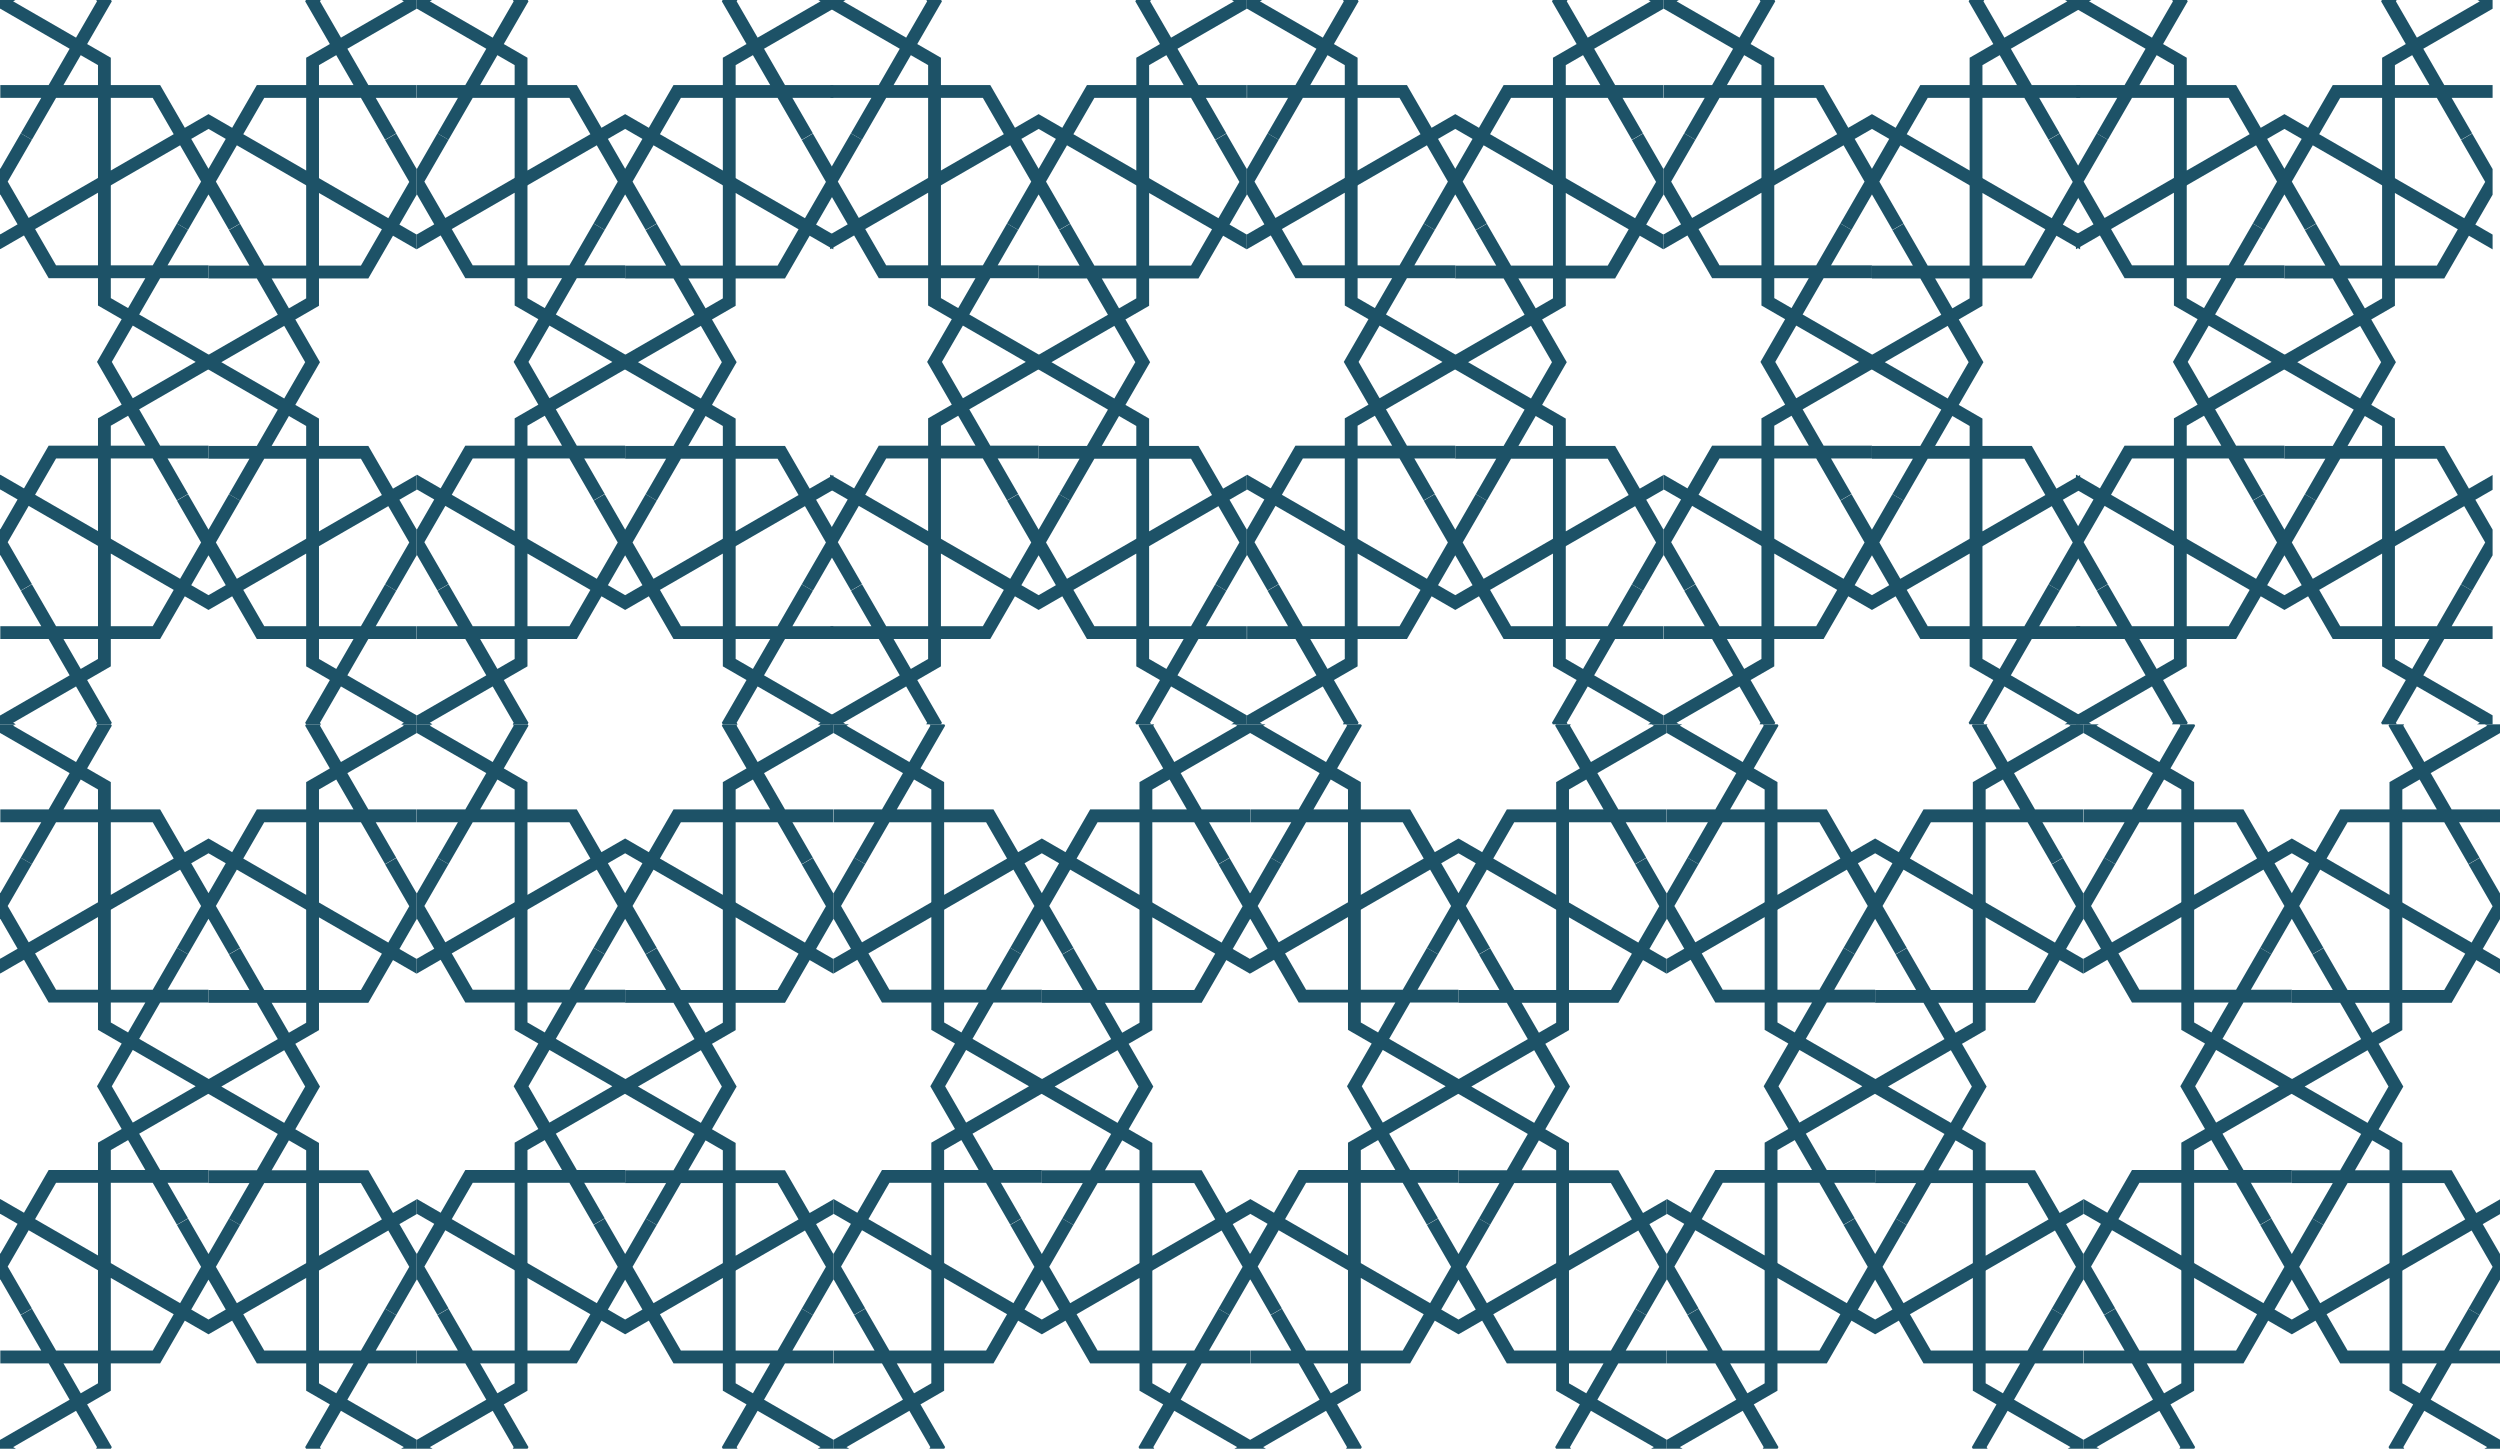 <svg width="780" height="452" viewBox="0 0 780 452" fill="none" xmlns="http://www.w3.org/2000/svg">
<g clip-path="url(#clip0_8_123)">
<path d="M592.167 70.812L616.524 113L592.167 155.188M584.048 84.875H632.762L657.119 42.688M584.048 141.125H632.762L657.119 183.312M640.881 183.312L665.238 141.125H713.952M705.833 155.188L681.476 113L705.833 70.812M713.952 84.875H665.238L640.881 42.688M616.524 56.75V94.25L584.048 113L616.524 131.75V169.25L649 150.5L681.476 169.25V131.75L713.952 113L681.476 94.25V56.75L649 75.5L616.524 56.75Z" stroke="#1D5267" stroke-width="4"/>
<path d="M527.215 183.313L551.572 225.5L527.215 267.688M519.096 197.375H567.81L592.167 155.188M519.096 253.625H567.81L592.167 295.813M575.929 295.813L600.286 253.625H649M640.881 267.688L616.524 225.5L640.881 183.313M649 197.375H600.286L575.929 155.188M551.572 169.25V206.75L519.096 225.5L551.572 244.25V281.75L584.048 263L616.524 281.75V244.25L649 225.5L616.524 206.75V169.25L584.048 188L551.572 169.25Z" stroke="#1D5267" stroke-width="4"/>
<path d="M527.215 -41.772L551.572 0.416L527.215 42.603M519.096 -27.709H567.81L592.167 -69.897M519.096 28.541H567.81L592.167 70.728M575.929 70.728L600.286 28.541H649M640.881 42.603L616.524 0.416L640.881 -41.772M649 -27.709H600.286L575.929 -69.897M551.572 -55.834V-18.334L519.096 0.416L551.572 19.166V56.666L584.048 37.916L616.524 56.666V19.166L649 0.416L616.524 -18.334V-55.834L584.048 -37.084L551.572 -55.834Z" stroke="#1D5267" stroke-width="4"/>
<path d="M462.263 70.731L486.62 112.918L462.263 155.105M454.144 84.793H502.858L527.215 42.605M454.144 141.043H502.858L527.215 183.23M510.977 183.23L535.334 141.043H584.048M575.929 155.105L551.572 112.918L575.929 70.731M584.048 84.793H535.334L510.977 42.605M486.62 56.668V94.168L454.144 112.918L486.62 131.668V169.168L519.096 150.418L551.572 169.168V131.668L584.048 112.918L551.572 94.168V56.668L519.096 75.418L486.62 56.668Z" stroke="#1D5267" stroke-width="4"/>
</g>
<g clip-path="url(#clip1_8_123)">
<path d="M462.167 70.812L486.524 113L462.167 155.188M454.048 84.875H502.762L527.119 42.688M454.048 141.125H502.762L527.119 183.312M510.881 183.312L535.238 141.125H583.952M575.833 155.188L551.476 113L575.833 70.812M583.952 84.875H535.238L510.881 42.688M486.524 56.75V94.25L454.048 113L486.524 131.75V169.25L519 150.5L551.476 169.25V131.75L583.952 113L551.476 94.25V56.75L519 75.5L486.524 56.75Z" stroke="#1D5267" stroke-width="4"/>
<path d="M397.215 183.313L421.572 225.5L397.215 267.688M389.096 197.375H437.81L462.167 155.188M389.096 253.625H437.81L462.167 295.813M445.929 295.813L470.286 253.625H519M510.881 267.688L486.524 225.5L510.881 183.313M519 197.375H470.286L445.929 155.188M421.572 169.25V206.75L389.096 225.5L421.572 244.25V281.75L454.048 263L486.524 281.75V244.25L519 225.5L486.524 206.75V169.25L454.048 188L421.572 169.25Z" stroke="#1D5267" stroke-width="4"/>
<path d="M397.215 -41.772L421.572 0.416L397.215 42.603M389.096 -27.709H437.81L462.167 -69.897M389.096 28.541H437.81L462.167 70.728M445.929 70.728L470.286 28.541H519M510.881 42.603L486.524 0.416L510.881 -41.772M519 -27.709H470.286L445.929 -69.897M421.572 -55.834V-18.334L389.096 0.416L421.572 19.166V56.666L454.048 37.916L486.524 56.666V19.166L519 0.416L486.524 -18.334V-55.834L454.048 -37.084L421.572 -55.834Z" stroke="#1D5267" stroke-width="4"/>
<path d="M332.263 70.731L356.62 112.918L332.263 155.105M324.144 84.793H372.858L397.215 42.605M324.144 141.043H372.858L397.215 183.23M380.977 183.23L405.334 141.043H454.048M445.929 155.105L421.572 112.918L445.929 70.731M454.048 84.793H405.334L380.977 42.605M356.62 56.668V94.168L324.144 112.918L356.62 131.668V169.168L389.096 150.418L421.572 169.168V131.668L454.048 112.918L421.572 94.168V56.668L389.096 75.418L356.62 56.668Z" stroke="#1D5267" stroke-width="4"/>
</g>
<g clip-path="url(#clip2_8_123)">
<path d="M332.167 70.812L356.524 113L332.167 155.188M324.048 84.875H372.762L397.119 42.688M324.048 141.125H372.762L397.119 183.312M380.881 183.312L405.238 141.125H453.952M445.833 155.188L421.476 113L445.833 70.812M453.952 84.875H405.238L380.881 42.688M356.524 56.75V94.25L324.048 113L356.524 131.75V169.25L389 150.5L421.476 169.25V131.75L453.952 113L421.476 94.25V56.75L389 75.5L356.524 56.75Z" stroke="#1D5267" stroke-width="4"/>
<path d="M267.215 183.313L291.572 225.5L267.215 267.688M259.096 197.375H307.81L332.167 155.188M259.096 253.625H307.81L332.167 295.813M315.929 295.813L340.286 253.625H389M380.881 267.688L356.524 225.5L380.881 183.313M389 197.375H340.286L315.929 155.188M291.572 169.25V206.75L259.096 225.5L291.572 244.25V281.75L324.048 263L356.524 281.75V244.25L389 225.5L356.524 206.75V169.25L324.048 188L291.572 169.25Z" stroke="#1D5267" stroke-width="4"/>
<path d="M267.215 -41.772L291.572 0.416L267.215 42.603M259.096 -27.709H307.81L332.167 -69.897M259.096 28.541H307.81L332.167 70.728M315.929 70.728L340.286 28.541H389M380.881 42.603L356.524 0.416L380.881 -41.772M389 -27.709H340.286L315.929 -69.897M291.572 -55.834V-18.334L259.096 0.416L291.572 19.166V56.666L324.048 37.916L356.524 56.666V19.166L389 0.416L356.524 -18.334V-55.834L324.048 -37.084L291.572 -55.834Z" stroke="#1D5267" stroke-width="4"/>
<path d="M202.263 70.731L226.62 112.918L202.263 155.105M194.144 84.793H242.858L267.215 42.605M194.144 141.043H242.858L267.215 183.23M250.977 183.23L275.334 141.043H324.048M315.929 155.105L291.572 112.918L315.929 70.731M324.048 84.793H275.334L250.977 42.605M226.62 56.668V94.168L194.144 112.918L226.62 131.668V169.168L259.096 150.418L291.572 169.168V131.668L324.048 112.918L291.572 94.168V56.668L259.096 75.418L226.62 56.668Z" stroke="#1D5267" stroke-width="4"/>
</g>
<g clip-path="url(#clip3_8_123)">
<path d="M203.167 70.812L227.524 113L203.167 155.188M195.048 84.875H243.762L268.119 42.688M195.048 141.125H243.762L268.119 183.312M251.881 183.312L276.238 141.125H324.952M316.833 155.188L292.476 113L316.833 70.812M324.952 84.875H276.238L251.881 42.688M227.524 56.75V94.25L195.048 113L227.524 131.75V169.25L260 150.5L292.476 169.25V131.75L324.952 113L292.476 94.25V56.75L260 75.5L227.524 56.75Z" stroke="#1D5267" stroke-width="4"/>
<path d="M138.215 183.313L162.572 225.5L138.215 267.688M130.096 197.375H178.81L203.167 155.188M130.096 253.625H178.81L203.167 295.813M186.929 295.813L211.286 253.625H260M251.881 267.688L227.524 225.5L251.881 183.313M260 197.375H211.286L186.929 155.188M162.572 169.25V206.75L130.096 225.5L162.572 244.25V281.75L195.048 263L227.524 281.75V244.25L260 225.5L227.524 206.75V169.25L195.048 188L162.572 169.25Z" stroke="#1D5267" stroke-width="4"/>
<path d="M138.215 -41.772L162.572 0.416L138.215 42.603M130.096 -27.709H178.81L203.167 -69.897M130.096 28.541H178.81L203.167 70.728M186.929 70.728L211.286 28.541H260M251.881 42.603L227.524 0.416L251.881 -41.772M260 -27.709H211.286L186.929 -69.897M162.572 -55.834V-18.334L130.096 0.416L162.572 19.166V56.666L195.048 37.916L227.524 56.666V19.166L260 0.416L227.524 -18.334V-55.834L195.048 -37.084L162.572 -55.834Z" stroke="#1D5267" stroke-width="4"/>
<path d="M73.263 70.731L97.62 112.918L73.263 155.105M65.144 84.793H113.858L138.215 42.605M65.144 141.043H113.858L138.215 183.23M121.977 183.23L146.334 141.043H195.048M186.929 155.105L162.572 112.918L186.929 70.731M195.048 84.793H146.334L121.977 42.605M97.62 56.668V94.168L65.144 112.918L97.62 131.668V169.168L130.096 150.418L162.572 169.168V131.668L195.048 112.918L162.572 94.168V56.668L130.096 75.418L97.62 56.668Z" stroke="#1D5267" stroke-width="4"/>
</g>
<g clip-path="url(#clip4_8_123)">
<path d="M73.167 70.812L97.524 113L73.167 155.188M65.048 84.875H113.762L138.119 42.688M65.048 141.125H113.762L138.119 183.312M121.881 183.312L146.238 141.125H194.952M186.833 155.188L162.476 113L186.833 70.812M194.952 84.875H146.238L121.881 42.688M97.524 56.75V94.25L65.048 113L97.524 131.75V169.25L130 150.5L162.476 169.25V131.75L194.952 113L162.476 94.25V56.75L130 75.5L97.524 56.75Z" stroke="#1D5267" stroke-width="4"/>
<path d="M8.215 183.313L32.572 225.5L8.215 267.688M0.096 197.375H48.81L73.167 155.188M0.096 253.625H48.81L73.167 295.813M56.929 295.813L81.286 253.625H130M121.881 267.688L97.524 225.5L121.881 183.313M130 197.375H81.286L56.929 155.188M32.572 169.25V206.75L0.096 225.5L32.572 244.25V281.75L65.048 263L97.524 281.75V244.25L130 225.5L97.524 206.75V169.25L65.048 188L32.572 169.25Z" stroke="#1D5267" stroke-width="4"/>
<path d="M8.215 -41.772L32.572 0.416L8.215 42.603M0.096 -27.709H48.81L73.167 -69.897M0.096 28.541H48.81L73.167 70.728M56.929 70.728L81.286 28.541H130M121.881 42.603L97.524 0.416L121.881 -41.772M130 -27.709H81.286L56.929 -69.897M32.572 -55.834V-18.334L0.096 0.416L32.572 19.166V56.666L65.048 37.916L97.524 56.666V19.166L130 0.416L97.524 -18.334V-55.834L65.048 -37.084L32.572 -55.834Z" stroke="#1D5267" stroke-width="4"/>
<path d="M-56.737 70.731L-32.38 112.918L-56.737 155.105M-64.856 84.793H-16.142L8.215 42.605M-64.856 141.043H-16.142L8.215 183.23M-8.023 183.23L16.334 141.043H65.048M56.929 155.105L32.572 112.918L56.929 70.731M65.048 84.793H16.334L-8.023 42.605M-32.38 56.668V94.168L-64.856 112.918L-32.38 131.668V169.168L0.096 150.418L32.572 169.168V131.668L65.048 112.918L32.572 94.168V56.668L0.096 75.418L-32.38 56.668Z" stroke="#1D5267" stroke-width="4"/>
</g>
<g clip-path="url(#clip5_8_123)">
<path d="M73.167 296.812L97.524 339L73.167 381.188M65.048 310.875H113.762L138.119 268.688M65.048 367.125H113.762L138.119 409.312M121.881 409.312L146.238 367.125H194.952M186.833 381.188L162.476 339L186.833 296.812M194.952 310.875H146.238L121.881 268.688M97.524 282.75V320.25L65.048 339L97.524 357.75V395.25L130 376.5L162.476 395.25V357.75L194.952 339L162.476 320.25V282.75L130 301.5L97.524 282.75Z" stroke="#1D5267" stroke-width="4"/>
<path d="M8.215 409.313L32.572 451.5L8.215 493.688M0.096 423.375H48.81L73.167 381.188M0.096 479.625H48.81L73.167 521.813M56.929 521.813L81.286 479.625H130M121.881 493.688L97.524 451.5L121.881 409.313M130 423.375H81.286L56.929 381.188M32.572 395.25V432.75L0.096 451.5L32.572 470.25V507.75L65.048 489L97.524 507.75V470.25L130 451.5L97.524 432.75V395.25L65.048 414L32.572 395.25Z" stroke="#1D5267" stroke-width="4"/>
<path d="M8.215 184.228L32.572 226.416L8.215 268.603M0.096 198.291H48.81L73.167 156.103M0.096 254.54H48.81L73.167 296.728M56.929 296.728L81.286 254.54H130M121.881 268.603L97.524 226.416L121.881 184.228M130 198.291H81.286L56.929 156.103M32.572 170.166V207.666L0.096 226.416L32.572 245.165V282.665L65.048 263.915L97.524 282.665V245.165L130 226.416L97.524 207.666V170.166L65.048 188.916L32.572 170.166Z" stroke="#1D5267" stroke-width="4"/>
<path d="M-56.737 296.73L-32.38 338.918L-56.737 381.105M-64.856 310.793H-16.142L8.215 268.605M-64.856 367.043H-16.142L8.215 409.23M-8.023 409.23L16.334 367.043H65.048M56.929 381.105L32.572 338.918L56.929 296.73M65.048 310.793H16.334L-8.023 268.605M-32.38 282.668V320.168L-64.856 338.918L-32.38 357.668V395.168L0.096 376.418L32.572 395.168V357.668L65.048 338.918L32.572 320.168V282.668L0.096 301.418L-32.38 282.668Z" stroke="#1D5267" stroke-width="4"/>
</g>
<g clip-path="url(#clip6_8_123)">
<path d="M203.167 296.812L227.524 339L203.167 381.188M195.048 310.875H243.762L268.119 268.688M195.048 367.125H243.762L268.119 409.312M251.881 409.312L276.238 367.125H324.952M316.833 381.188L292.476 339L316.833 296.812M324.952 310.875H276.238L251.881 268.688M227.524 282.75V320.25L195.048 339L227.524 357.75V395.25L260 376.5L292.476 395.25V357.75L324.952 339L292.476 320.25V282.75L260 301.5L227.524 282.75Z" stroke="#1D5267" stroke-width="4"/>
<path d="M138.215 409.313L162.572 451.5L138.215 493.688M130.096 423.375H178.81L203.167 381.188M130.096 479.625H178.81L203.167 521.813M186.929 521.813L211.286 479.625H260M251.881 493.688L227.524 451.5L251.881 409.313M260 423.375H211.286L186.929 381.188M162.572 395.25V432.75L130.096 451.5L162.572 470.25V507.75L195.048 489L227.524 507.75V470.25L260 451.5L227.524 432.75V395.25L195.048 414L162.572 395.25Z" stroke="#1D5267" stroke-width="4"/>
<path d="M138.215 184.228L162.572 226.416L138.215 268.603M130.096 198.291H178.81L203.167 156.103M130.096 254.54H178.81L203.167 296.728M186.929 296.728L211.286 254.54H260M251.881 268.603L227.524 226.416L251.881 184.228M260 198.291H211.286L186.929 156.103M162.572 170.166V207.666L130.096 226.416L162.572 245.165V282.665L195.048 263.915L227.524 282.665V245.165L260 226.416L227.524 207.666V170.166L195.048 188.916L162.572 170.166Z" stroke="#1D5267" stroke-width="4"/>
<path d="M73.263 296.73L97.62 338.918L73.263 381.105M65.144 310.793H113.858L138.215 268.605M65.144 367.043H113.858L138.215 409.23M121.977 409.23L146.334 367.043H195.048M186.929 381.105L162.572 338.918L186.929 296.73M195.048 310.793H146.334L121.977 268.605M97.62 282.668V320.168L65.144 338.918L97.62 357.668V395.168L130.096 376.418L162.572 395.168V357.668L195.048 338.918L162.572 320.168V282.668L130.096 301.418L97.62 282.668Z" stroke="#1D5267" stroke-width="4"/>
</g>
<g clip-path="url(#clip7_8_123)">
<path d="M333.167 296.812L357.524 339L333.167 381.188M325.048 310.875H373.762L398.119 268.688M325.048 367.125H373.762L398.119 409.312M381.881 409.312L406.238 367.125H454.952M446.833 381.188L422.476 339L446.833 296.812M454.952 310.875H406.238L381.881 268.688M357.524 282.75V320.25L325.048 339L357.524 357.75V395.25L390 376.5L422.476 395.25V357.75L454.952 339L422.476 320.25V282.75L390 301.5L357.524 282.75Z" stroke="#1D5267" stroke-width="4"/>
<path d="M268.215 409.313L292.572 451.5L268.215 493.688M260.096 423.375H308.81L333.167 381.188M260.096 479.625H308.81L333.167 521.813M316.929 521.813L341.286 479.625H390M381.881 493.688L357.524 451.5L381.881 409.313M390 423.375H341.286L316.929 381.188M292.572 395.25V432.75L260.096 451.5L292.572 470.25V507.75L325.048 489L357.524 507.75V470.25L390 451.5L357.524 432.75V395.25L325.048 414L292.572 395.25Z" stroke="#1D5267" stroke-width="4"/>
<path d="M268.215 184.228L292.572 226.416L268.215 268.603M260.096 198.291H308.81L333.167 156.103M260.096 254.54H308.81L333.167 296.728M316.929 296.728L341.286 254.54H390M381.881 268.603L357.524 226.416L381.881 184.228M390 198.291H341.286L316.929 156.103M292.572 170.166V207.666L260.096 226.416L292.572 245.165V282.665L325.048 263.915L357.524 282.665V245.165L390 226.416L357.524 207.666V170.166L325.048 188.916L292.572 170.166Z" stroke="#1D5267" stroke-width="4"/>
<path d="M203.263 296.73L227.62 338.918L203.263 381.105M195.144 310.793H243.858L268.215 268.605M195.144 367.043H243.858L268.215 409.23M251.977 409.23L276.334 367.043H325.048M316.929 381.105L292.572 338.918L316.929 296.73M325.048 310.793H276.334L251.977 268.605M227.62 282.668V320.168L195.144 338.918L227.62 357.668V395.168L260.096 376.418L292.572 395.168V357.668L325.048 338.918L292.572 320.168V282.668L260.096 301.418L227.62 282.668Z" stroke="#1D5267" stroke-width="4"/>
</g>
<g clip-path="url(#clip8_8_123)">
<path d="M463.167 296.812L487.524 339L463.167 381.188M455.048 310.875H503.762L528.119 268.688M455.048 367.125H503.762L528.119 409.312M511.881 409.312L536.238 367.125H584.952M576.833 381.188L552.476 339L576.833 296.812M584.952 310.875H536.238L511.881 268.688M487.524 282.75V320.25L455.048 339L487.524 357.75V395.25L520 376.5L552.476 395.25V357.75L584.952 339L552.476 320.25V282.75L520 301.5L487.524 282.75Z" stroke="#1D5267" stroke-width="4"/>
<path d="M398.215 409.313L422.572 451.5L398.215 493.688M390.096 423.375H438.81L463.167 381.188M390.096 479.625H438.81L463.167 521.813M446.929 521.813L471.286 479.625H520M511.881 493.688L487.524 451.5L511.881 409.313M520 423.375H471.286L446.929 381.188M422.572 395.25V432.75L390.096 451.5L422.572 470.25V507.75L455.048 489L487.524 507.75V470.25L520 451.5L487.524 432.75V395.25L455.048 414L422.572 395.25Z" stroke="#1D5267" stroke-width="4"/>
<path d="M398.215 184.228L422.572 226.416L398.215 268.603M390.096 198.291H438.81L463.167 156.103M390.096 254.54H438.81L463.167 296.728M446.929 296.728L471.286 254.54H520M511.881 268.603L487.524 226.416L511.881 184.228M520 198.291H471.286L446.929 156.103M422.572 170.166V207.666L390.096 226.416L422.572 245.165V282.665L455.048 263.915L487.524 282.665V245.165L520 226.416L487.524 207.666V170.166L455.048 188.916L422.572 170.166Z" stroke="#1D5267" stroke-width="4"/>
<path d="M333.263 296.73L357.62 338.918L333.263 381.105M325.144 310.793H373.858L398.215 268.605M325.144 367.043H373.858L398.215 409.23M381.977 409.23L406.334 367.043H455.048M446.929 381.105L422.572 338.918L446.929 296.73M455.048 310.793H406.334L381.977 268.605M357.62 282.668V320.168L325.144 338.918L357.62 357.668V395.168L390.096 376.418L422.572 395.168V357.668L455.048 338.918L422.572 320.168V282.668L390.096 301.418L357.62 282.668Z" stroke="#1D5267" stroke-width="4"/>
</g>
<g clip-path="url(#clip9_8_123)">
<path d="M593.167 296.812L617.524 339L593.167 381.188M585.048 310.875H633.762L658.119 268.688M585.048 367.125H633.762L658.119 409.312M641.881 409.312L666.238 367.125H714.952M706.833 381.188L682.476 339L706.833 296.812M714.952 310.875H666.238L641.881 268.688M617.524 282.75V320.25L585.048 339L617.524 357.75V395.25L650 376.5L682.476 395.25V357.75L714.952 339L682.476 320.25V282.75L650 301.5L617.524 282.75Z" stroke="#1D5267" stroke-width="4"/>
<path d="M528.215 409.313L552.572 451.5L528.215 493.688M520.096 423.375H568.81L593.167 381.188M520.096 479.625H568.81L593.167 521.813M576.929 521.813L601.286 479.625H650M641.881 493.688L617.524 451.5L641.881 409.313M650 423.375H601.286L576.929 381.188M552.572 395.25V432.75L520.096 451.5L552.572 470.25V507.75L585.048 489L617.524 507.75V470.25L650 451.5L617.524 432.75V395.25L585.048 414L552.572 395.25Z" stroke="#1D5267" stroke-width="4"/>
<path d="M528.215 184.228L552.572 226.416L528.215 268.603M520.096 198.291H568.81L593.167 156.103M520.096 254.54H568.81L593.167 296.728M576.929 296.728L601.286 254.54H650M641.881 268.603L617.524 226.416L641.881 184.228M650 198.291H601.286L576.929 156.103M552.572 170.166V207.666L520.096 226.416L552.572 245.165V282.665L585.048 263.915L617.524 282.665V245.165L650 226.416L617.524 207.666V170.166L585.048 188.916L552.572 170.166Z" stroke="#1D5267" stroke-width="4"/>
<path d="M463.263 296.73L487.62 338.918L463.263 381.105M455.144 310.793H503.858L528.215 268.605M455.144 367.043H503.858L528.215 409.23M511.977 409.23L536.334 367.043H585.048M576.929 381.105L552.572 338.918L576.929 296.73M585.048 310.793H536.334L511.977 268.605M487.62 282.668V320.168L455.144 338.918L487.62 357.668V395.168L520.096 376.418L552.572 395.168V357.668L585.048 338.918L552.572 320.168V282.668L520.096 301.418L487.62 282.668Z" stroke="#1D5267" stroke-width="4"/>
</g>
<g clip-path="url(#clip10_8_123)">
<path d="M723.167 296.812L747.524 339L723.167 381.188M715.048 310.875H763.762L788.119 268.688M715.048 367.125H763.762L788.119 409.312M771.881 409.312L796.238 367.125H844.952M836.833 381.188L812.476 339L836.833 296.812M844.952 310.875H796.238L771.881 268.688M747.524 282.75V320.25L715.048 339L747.524 357.75V395.25L780 376.5L812.476 395.25V357.75L844.952 339L812.476 320.25V282.75L780 301.5L747.524 282.75Z" stroke="#1D5267" stroke-width="4"/>
<path d="M658.215 409.313L682.572 451.5L658.215 493.688M650.096 423.375H698.81L723.167 381.188M650.096 479.625H698.81L723.167 521.813M706.929 521.813L731.286 479.625H780M771.881 493.688L747.524 451.5L771.881 409.313M780 423.375H731.286L706.929 381.188M682.572 395.25V432.75L650.096 451.5L682.572 470.25V507.75L715.048 489L747.524 507.75V470.25L780 451.5L747.524 432.75V395.25L715.048 414L682.572 395.25Z" stroke="#1D5267" stroke-width="4"/>
<path d="M658.215 184.228L682.572 226.416L658.215 268.603M650.096 198.291H698.81L723.167 156.103M650.096 254.54H698.81L723.167 296.728M706.929 296.728L731.286 254.54H780M771.881 268.603L747.524 226.416L771.881 184.228M780 198.291H731.286L706.929 156.103M682.572 170.166V207.666L650.096 226.416L682.572 245.165V282.665L715.048 263.915L747.524 282.665V245.165L780 226.416L747.524 207.666V170.166L715.048 188.916L682.572 170.166Z" stroke="#1D5267" stroke-width="4"/>
<path d="M593.263 296.73L617.62 338.918L593.263 381.105M585.144 310.793H633.858L658.215 268.605M585.144 367.043H633.858L658.215 409.23M641.977 409.23L666.334 367.043H715.048M706.929 381.105L682.572 338.918L706.929 296.73M715.048 310.793H666.334L641.977 268.605M617.62 282.668V320.168L585.144 338.918L617.62 357.668V395.168L650.096 376.418L682.572 395.168V357.668L715.048 338.918L682.572 320.168V282.668L650.096 301.418L617.62 282.668Z" stroke="#1D5267" stroke-width="4"/>
</g>
<g clip-path="url(#clip11_8_123)">
<path d="M720.859 70.812L745.216 113L720.859 155.188M712.74 84.875H761.454L785.811 42.688M712.74 141.125H761.454L785.811 183.312M769.573 183.312L793.93 141.125H842.644M834.525 155.188L810.168 113L834.525 70.812M842.644 84.875H793.93L769.573 42.688M745.216 56.75V94.25L712.74 113L745.216 131.75V169.25L777.692 150.5L810.168 169.25V131.75L842.644 113L810.168 94.25V56.75L777.692 75.5L745.216 56.75Z" stroke="#1D5267" stroke-width="4"/>
<path d="M655.907 183.313L680.264 225.5L655.907 267.688M647.788 197.375H696.502L720.859 155.188M647.788 253.625H696.502L720.859 295.813M704.621 295.813L728.978 253.625H777.692M769.573 267.688L745.216 225.5L769.573 183.313M777.692 197.375H728.978L704.621 155.188M680.264 169.25V206.75L647.788 225.5L680.264 244.25V281.75L712.74 263L745.216 281.75V244.25L777.692 225.5L745.216 206.75V169.25L712.74 188L680.264 169.25Z" stroke="#1D5267" stroke-width="4"/>
<path d="M655.907 -41.772L680.264 0.416L655.907 42.603M647.788 -27.709H696.502L720.859 -69.897M647.788 28.541H696.502L720.859 70.728M704.621 70.728L728.978 28.541H777.692M769.573 42.603L745.216 0.416L769.573 -41.772M777.692 -27.709H728.978L704.621 -69.897M680.264 -55.834V-18.334L647.788 0.416L680.264 19.166V56.666L712.74 37.916L745.216 56.666V19.166L777.692 0.416L745.216 -18.334V-55.834L712.74 -37.084L680.264 -55.834Z" stroke="#1D5267" stroke-width="4"/>
<path d="M590.956 70.731L615.312 112.918L590.956 155.105M582.837 84.793H631.55L655.907 42.605M582.837 141.043H631.55L655.907 183.23M639.669 183.23L664.026 141.043H712.74M704.621 155.105L680.264 112.918L704.621 70.731M712.74 84.793H664.026L639.669 42.605M615.312 56.668V94.168L582.837 112.918L615.312 131.668V169.168L647.788 150.418L680.264 169.168V131.668L712.74 112.918L680.264 94.168V56.668L647.788 75.418L615.312 56.668Z" stroke="#1D5267" stroke-width="4"/>
</g>
<defs>
<clipPath id="clip0_8_123">
<rect width="130" height="226" fill="white" transform="translate(519)"/>
</clipPath>
<clipPath id="clip1_8_123">
<rect width="130" height="226" fill="white" transform="translate(389)"/>
</clipPath>
<clipPath id="clip2_8_123">
<rect width="130" height="226" fill="white" transform="translate(259)"/>
</clipPath>
<clipPath id="clip3_8_123">
<rect width="130" height="226" fill="white" transform="translate(130)"/>
</clipPath>
<clipPath id="clip4_8_123">
<rect width="130" height="226" fill="white"/>
</clipPath>
<clipPath id="clip5_8_123">
<rect width="130" height="226" fill="white" transform="translate(0 226)"/>
</clipPath>
<clipPath id="clip6_8_123">
<rect width="130" height="226" fill="white" transform="translate(130 226)"/>
</clipPath>
<clipPath id="clip7_8_123">
<rect width="130" height="226" fill="white" transform="translate(260 226)"/>
</clipPath>
<clipPath id="clip8_8_123">
<rect width="130" height="226" fill="white" transform="translate(390 226)"/>
</clipPath>
<clipPath id="clip9_8_123">
<rect width="130" height="226" fill="white" transform="translate(520 226)"/>
</clipPath>
<clipPath id="clip10_8_123">
<rect width="130" height="226" fill="white" transform="translate(650 226)"/>
</clipPath>
<clipPath id="clip11_8_123">
<rect width="130" height="226" fill="white" transform="translate(647.692)"/>
</clipPath>
</defs>
</svg>
